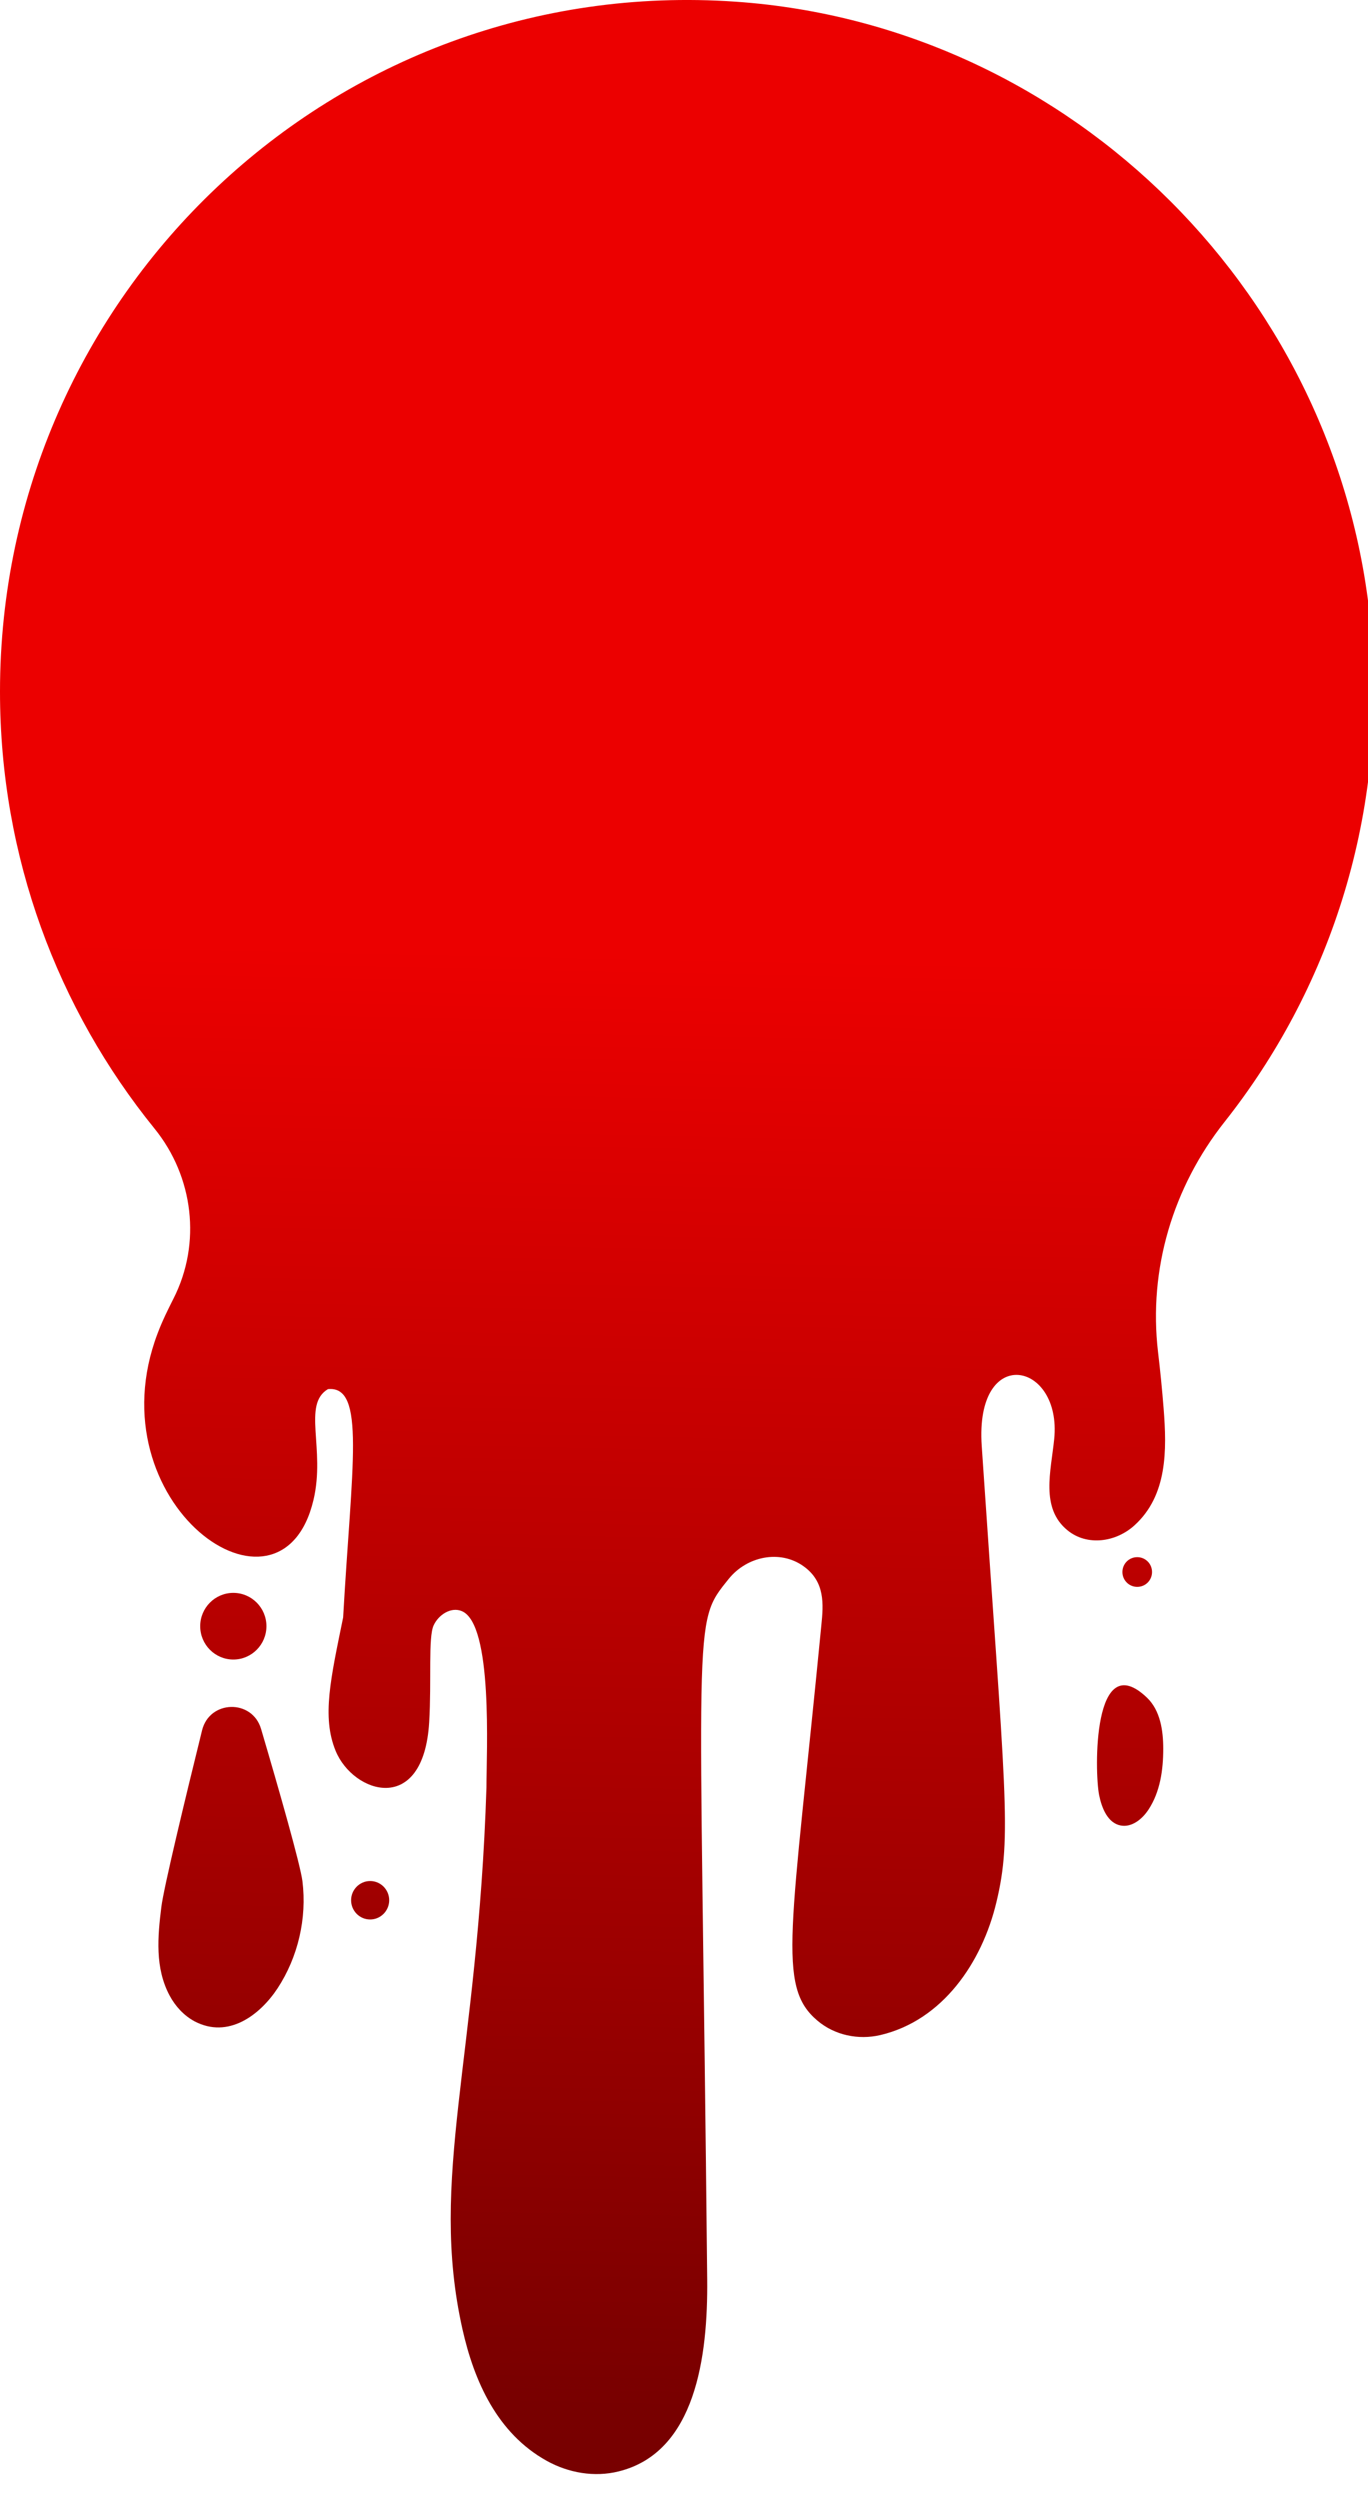 <svg width="52" height="95" viewBox="0 0 52 95" fill="none" xmlns="http://www.w3.org/2000/svg">
<path d="M46.546 42.631C50.488 37.65 52.67 31.203 52.145 24.23C51.174 11.345 40.767 0.951 27.961 0.064C12.703 -0.994 0 11.151 0 26.279C0 32.579 2.205 38.357 5.873 42.883C7.355 44.709 7.662 47.238 6.597 49.339C6.384 49.761 6.171 50.188 5.992 50.663C3.535 57.119 10.686 62.214 11.917 56.991C12.376 55.046 11.482 53.371 12.466 52.783C13.909 52.641 13.37 55.677 13.043 61.46C12.575 63.761 12.225 65.236 12.759 66.531C13.427 68.153 16.101 69.017 16.314 65.44C16.408 63.851 16.271 62.219 16.484 61.759C16.669 61.355 17.146 61.047 17.553 61.218C18.746 61.711 18.491 66.583 18.491 67.921C18.159 78.272 16.295 82.76 17.577 88.495C18.022 90.483 18.902 92.461 20.781 93.505C21.609 93.965 22.594 94.136 23.512 93.908C26.451 93.187 26.91 89.525 26.882 86.617C26.626 61.075 26.285 61.754 27.7 59.994C28.391 59.135 29.645 58.874 30.54 59.51C31.368 60.098 31.302 60.957 31.221 61.754C30.086 73.443 29.518 75.464 31.07 76.778C31.723 77.333 32.627 77.523 33.46 77.328C35.831 76.773 37.331 74.567 37.876 72.276C38.477 69.766 38.212 68.215 37.317 54.942C37.052 51.047 40.37 51.73 40.072 54.681C39.949 55.9 39.541 57.304 40.578 58.148C41.321 58.756 42.414 58.604 43.124 57.959C44.378 56.82 44.355 55.098 44.232 53.528C44.175 52.807 44.104 52.091 44.019 51.374C43.649 48.224 44.587 45.108 46.546 42.631Z" fill="url(#paint0_linear_65_657)"/>
<path d="M41.78 68.21C41.879 68.704 42.107 69.268 42.594 69.363C43.02 69.448 43.422 69.121 43.659 68.756C44.099 68.087 44.217 67.252 44.217 66.45C44.217 65.753 44.104 64.994 43.602 64.51C41.534 62.532 41.6 67.318 41.78 68.21Z" fill="url(#paint1_linear_65_657)"/>
<path d="M6.134 72.456C5.992 73.59 5.887 74.776 6.446 75.824C6.664 76.232 6.99 76.588 7.397 76.806C8.67 77.475 9.868 76.583 10.549 75.554C11.33 74.363 11.671 72.892 11.496 71.479C11.415 70.848 10.639 68.12 9.924 65.696C9.588 64.553 7.965 64.591 7.681 65.748C7 68.504 6.219 71.759 6.134 72.456Z" fill="url(#paint2_linear_65_657)"/>
<path d="M10.128 61.791C10.128 62.489 9.565 63.058 8.869 63.058C8.173 63.058 7.61 62.489 7.61 61.791C7.61 61.094 8.173 60.525 8.869 60.525C9.565 60.525 10.128 61.094 10.128 61.791Z" fill="url(#paint3_linear_65_657)"/>
<path d="M14.794 72.204C14.794 72.607 14.468 72.935 14.07 72.935C13.668 72.935 13.346 72.607 13.346 72.204C13.346 71.801 13.673 71.474 14.07 71.474C14.468 71.474 14.794 71.801 14.794 72.204Z" fill="url(#paint4_linear_65_657)"/>
<path d="M43.791 59.733C43.791 60.046 43.541 60.297 43.228 60.297C42.916 60.297 42.665 60.046 42.665 59.733C42.665 59.419 42.916 59.168 43.228 59.168C43.541 59.168 43.791 59.419 43.791 59.733Z" fill="url(#paint5_linear_65_657)"/>
<defs>
<linearGradient id="paint0_linear_65_657" x1="24.288" y1="111.295" x2="25.906" y2="36.26" gradientUnits="userSpaceOnUse">
<stop offset="0.263" stop-color="#780000"/>
<stop offset="1" stop-color="#EC0000"/>
</linearGradient>
<linearGradient id="paint1_linear_65_657" x1="41.993" y1="111.677" x2="43.611" y2="36.642" gradientUnits="userSpaceOnUse">
<stop offset="0.263" stop-color="#780000"/>
<stop offset="1" stop-color="#EC0000"/>
</linearGradient>
<linearGradient id="paint2_linear_65_657" x1="7.964" y1="110.943" x2="9.582" y2="35.908" gradientUnits="userSpaceOnUse">
<stop offset="0.263" stop-color="#780000"/>
<stop offset="1" stop-color="#EC0000"/>
</linearGradient>
<linearGradient id="paint3_linear_65_657" x1="7.814" y1="110.94" x2="9.432" y2="35.904" gradientUnits="userSpaceOnUse">
<stop offset="0.263" stop-color="#780000"/>
<stop offset="1" stop-color="#EC0000"/>
</linearGradient>
<linearGradient id="paint4_linear_65_657" x1="13.236" y1="111.057" x2="14.853" y2="36.021" gradientUnits="userSpaceOnUse">
<stop offset="0.263" stop-color="#780000"/>
<stop offset="1" stop-color="#EC0000"/>
</linearGradient>
<linearGradient id="paint5_linear_65_657" x1="42.115" y1="111.679" x2="43.733" y2="36.644" gradientUnits="userSpaceOnUse">
<stop offset="0.263" stop-color="#780000"/>
<stop offset="1" stop-color="#EC0000"/>
</linearGradient>
</defs>
</svg>
